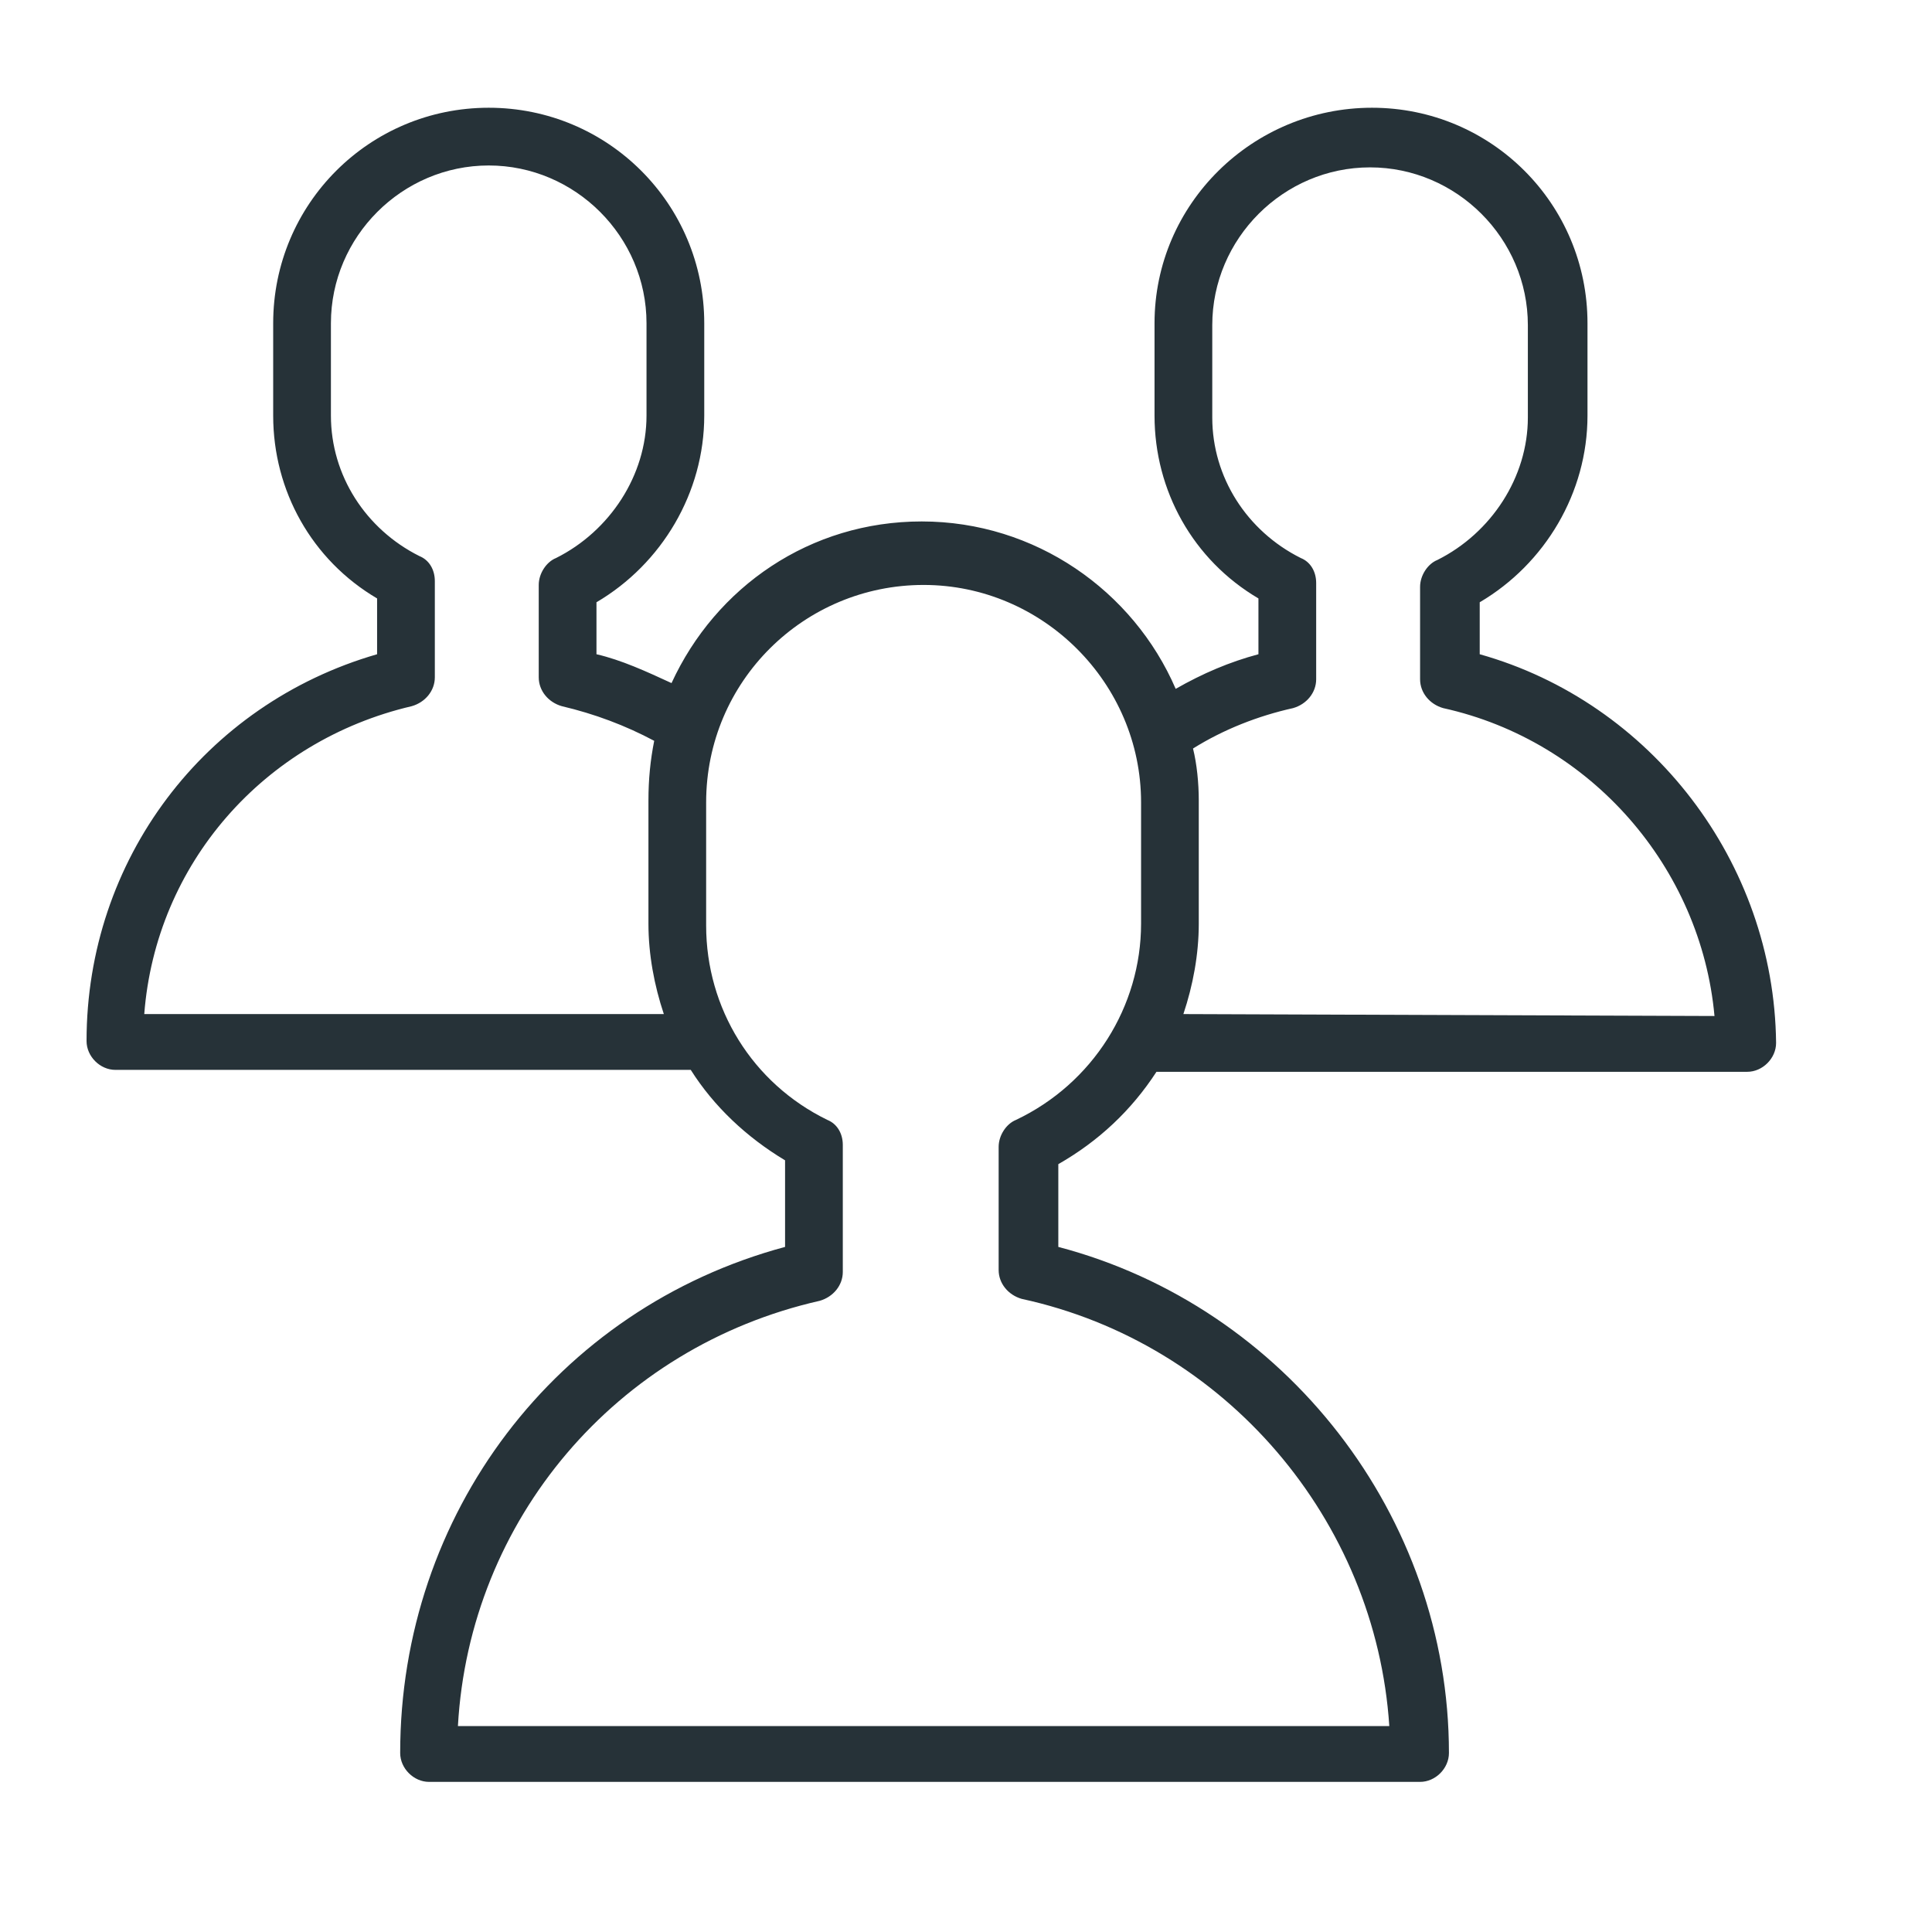 <svg width="60" height="60" viewBox="0 0 60 60" fill="none" xmlns="http://www.w3.org/2000/svg">
<path d="M45.954 20.318V18.704C47.986 17.509 49.301 15.298 49.301 12.908V10.039C49.301 6.334 46.313 3.346 42.608 3.346C38.903 3.346 35.855 6.334 35.855 10.039V12.908C35.855 15.238 37.05 17.39 39.082 18.585V20.318C38.185 20.557 37.349 20.915 36.512 21.393C35.197 18.346 32.15 16.194 28.624 16.194C25.158 16.194 22.229 18.226 20.855 21.214C20.078 20.856 19.301 20.497 18.524 20.318V18.704C20.556 17.509 21.871 15.298 21.871 12.908V10.039C21.871 6.334 18.883 3.346 15.178 3.346C11.472 3.346 8.484 6.334 8.484 10.039V12.908C8.484 15.238 9.68 17.39 11.711 18.585V20.318C6.333 21.872 2.688 26.712 2.688 32.33C2.688 32.808 3.106 33.226 3.584 33.226H21.273C21.333 33.226 21.393 33.226 21.452 33.226C22.17 34.362 23.186 35.318 24.381 36.035V38.724C17.269 40.636 12.428 47.031 12.428 54.441C12.428 54.919 12.847 55.338 13.325 55.338H44.102C44.58 55.338 44.998 54.919 44.998 54.441C44.998 47.091 39.919 40.577 32.867 38.724V36.154C34.122 35.437 35.138 34.481 35.915 33.286H54.261C54.739 33.286 55.158 32.868 55.158 32.389C55.098 26.772 51.273 21.812 45.954 20.318ZM4.48 31.493C4.839 26.832 8.186 23.007 12.787 21.931C13.205 21.812 13.504 21.453 13.504 21.035V18.047C13.504 17.688 13.325 17.39 13.026 17.27C11.353 16.433 10.277 14.76 10.277 12.908V10.039C10.277 7.35 12.488 5.139 15.178 5.139C17.867 5.139 20.078 7.35 20.078 10.039V12.908C20.078 14.76 18.942 16.493 17.269 17.33C16.97 17.449 16.731 17.808 16.731 18.166V21.035C16.731 21.453 17.03 21.812 17.448 21.931C18.464 22.17 19.421 22.529 20.317 23.007C20.198 23.605 20.138 24.202 20.138 24.86V28.684C20.138 29.64 20.317 30.597 20.616 31.493H4.48ZM31.552 34.78C31.253 34.9 31.014 35.258 31.014 35.617V39.441C31.014 39.86 31.313 40.218 31.731 40.338C38.066 41.712 42.727 47.21 43.146 53.605H14.221C14.58 47.21 19.122 41.832 25.456 40.398C25.875 40.278 26.174 39.919 26.174 39.501V35.557C26.174 35.198 25.994 34.9 25.695 34.78C23.365 33.645 21.93 31.314 21.93 28.744V24.919C21.93 21.154 24.978 18.166 28.683 18.166C32.389 18.166 35.437 21.214 35.437 24.919V28.684C35.437 31.254 33.943 33.645 31.552 34.78ZM36.751 31.493C37.05 30.597 37.229 29.64 37.229 28.684V24.86C37.229 24.322 37.17 23.724 37.05 23.246C38.006 22.648 39.082 22.23 40.158 21.991C40.576 21.872 40.875 21.513 40.875 21.095V18.107C40.875 17.748 40.696 17.449 40.397 17.33C38.723 16.493 37.648 14.82 37.648 12.967V10.099C37.648 7.409 39.859 5.198 42.548 5.198C45.237 5.198 47.449 7.409 47.449 10.099V12.967C47.449 14.82 46.313 16.553 44.64 17.39C44.341 17.509 44.102 17.868 44.102 18.226V21.095C44.102 21.513 44.401 21.872 44.819 21.991C49.421 23.007 52.827 26.951 53.245 31.553L36.751 31.493Z" fill="#263238"/>
</svg>
